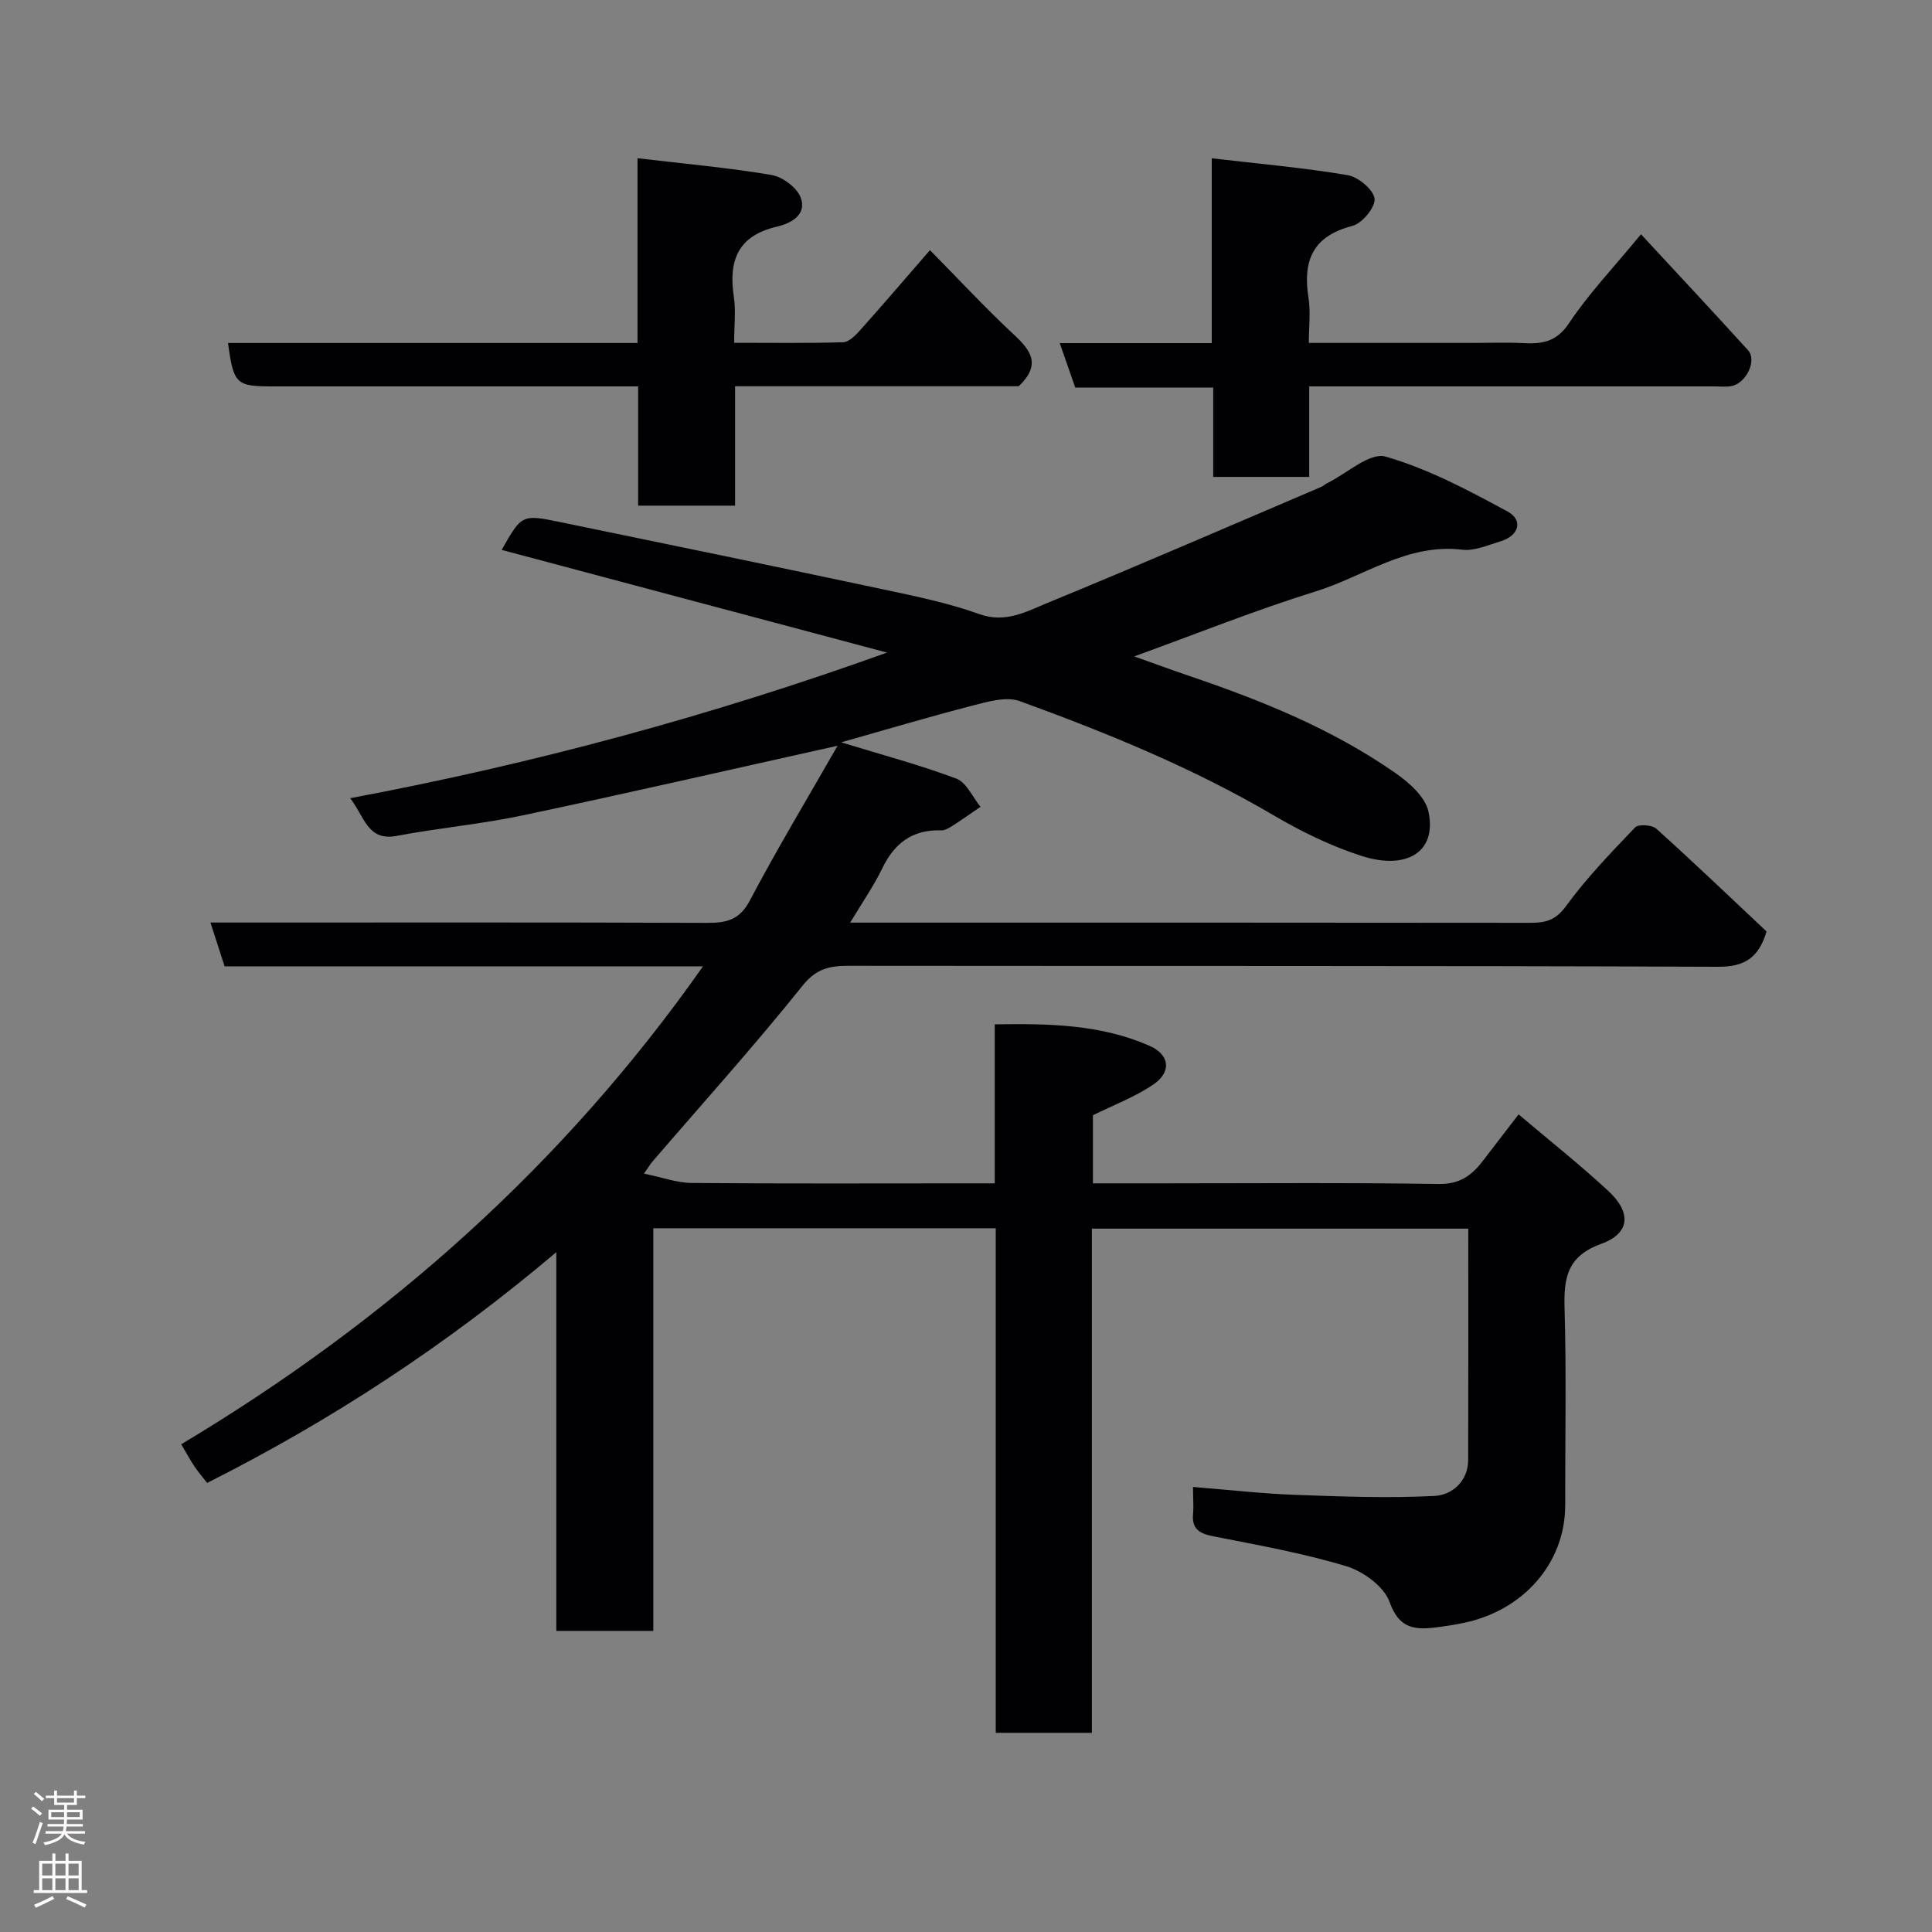 <svg enable-background="new 0 0 400 400" viewBox="0 0 400 400" xmlns="http://www.w3.org/2000/svg"><rect x="0" y="0" width="400" height="400" fill="#808080" stroke="none"/><g fill="#010103"><path d="m247 307.86c7.39.59 14.22 1.38 21.08 1.63 9.63.35 19.29.72 28.89.23 3.6-.18 6.99-2.94 7-7.51.05-15.82.02-31.64.02-47.83-25.95 0-51.66 0-77.93 0v104.38c-6.81 0-13.08 0-19.9 0 0-34.73 0-69.45 0-104.46-23.81 0-47.08 0-70.9 0v83.36c-6.93 0-13.31 0-20.08 0 0-25.66 0-51.26 0-78.41-22.79 19.28-46.59 34.83-72.29 47.77-.89-1.14-1.83-2.23-2.63-3.41-.81-1.2-1.49-2.48-2.74-4.59 42.63-25.49 79.11-57.79 108.03-98.95-33.23 0-66.14 0-99.05 0-.95-2.94-1.79-5.54-2.93-9.07h5.67c32.33 0 64.66-.06 97 .07 4.04.02 6.82-.49 9-4.61 5.66-10.74 11.94-21.16 18.17-32.06-22.33 4.96-43.71 9.88-65.16 14.41-8.62 1.82-17.46 2.62-26.12 4.25-6.04 1.14-6.62-3.93-9.63-7.8 38.08-7.15 74.92-17.12 111.15-30.15-26.55-7.08-53.1-14.15-79.79-21.26 4.15-7.29 4.17-7.39 12.06-5.77 22.34 4.59 44.67 9.21 66.98 13.95 6.68 1.42 13.44 2.81 19.85 5.11 5.41 1.94 9.71-.5 14.04-2.28 18.99-7.8 37.82-15.98 56.7-24.03.45-.19.82-.56 1.27-.78 4.07-2.01 8.85-6.45 12.09-5.52 8.8 2.52 17.14 6.96 25.27 11.37 3.31 1.79 2.35 5.01-1.39 6.15-2.63.8-5.45 2.07-8.02 1.76-11.4-1.36-20.34 5.55-30.35 8.65-12.42 3.85-24.51 8.72-37.53 13.44 4.09 1.45 7.75 2.81 11.44 4.06 15.01 5.09 29.65 11.01 42.71 20.14 2.81 1.96 6.13 4.92 6.77 7.94 1.8 8.48-4.67 12.12-13.83 9.18-6.32-2.03-12.46-5.03-18.2-8.4-16.69-9.81-34.5-17.08-52.59-23.66-2.78-1.01-6.57.1-9.72.91-9.05 2.33-18 5.01-27.25 7.62 8.37 2.57 16.24 4.66 23.83 7.51 2.11.79 3.37 3.83 5.02 5.84-1.96 1.34-3.9 2.71-5.91 4-.67.43-1.51.9-2.26.88-5.94-.2-9.68 2.67-12.2 7.9-1.75 3.63-4.09 6.98-6.62 11.2h5.33c45.16 0 90.33-.02 135.49.04 3.14 0 5.23-.51 7.37-3.44 4.25-5.83 9.32-11.09 14.33-16.32.68-.71 3.49-.53 4.38.27 7.76 6.99 15.31 14.21 22.83 21.28-1.62 5.36-4.44 7.34-10.05 7.31-60-.24-119.99-.13-179.99-.2-3.94 0-6.7.55-9.57 4.14-9.97 12.45-20.67 24.32-31.08 36.42-.4.47-.72 1.02-1.73 2.47 3.74.76 6.81 1.9 9.89 1.93 19.16.17 38.33.08 57.5.08h5.23c0-11.09 0-21.7 0-32.92 11.19-.18 21.92-.01 32.06 4.45 4.12 1.81 4.62 5.35.84 7.96-3.81 2.62-8.28 4.28-12.57 6.41v14.1h14.08c19.17 0 38.33-.17 57.5.13 4.31.07 6.81-1.73 9.11-4.73 2.38-3.11 4.78-6.22 7.44-9.68 6.41 5.43 12.7 10.41 18.57 15.85 4.81 4.45 4.54 8.78-1.43 10.94-7.18 2.6-7.81 7.14-7.62 13.54.39 13.49.1 27 .13 40.49.02 12.36-8.94 21.92-20.87 24.43-2.07.44-4.17.76-6.28 1.01-4.35.51-7.35-.06-9.22-5.32-1.14-3.2-5.46-6.34-8.99-7.4-9-2.72-18.33-4.38-27.58-6.2-2.95-.58-4.45-1.64-4.09-4.8.11-1.47-.03-2.98-.03-5.4z"/><path d="m47.21 71.01h84.78c0-12.86 0-25.27 0-38.25 9.63 1.14 18.74 1.95 27.73 3.46 2.28.38 5.24 2.58 6.04 4.65 1.39 3.62-2.07 5.4-4.92 6.06-8.06 1.87-10.04 7-8.91 14.47.44 2.91.07 5.94.07 9.57 7.71 0 15.14.11 22.56-.11 1.2-.04 2.54-1.41 3.49-2.46 4.82-5.39 9.52-10.89 14.49-16.61 5.93 6.01 11.49 12.01 17.45 17.56 3.51 3.27 5.57 6.18.93 10.62-18.92 0-38.55 0-58.73 0v24.72c-6.93 0-13.31 0-20.07 0 0-8.1 0-16.04 0-24.69-2.12 0-3.87 0-5.63 0-23.33 0-46.65 0-69.98 0-7.65 0-8.15-.46-9.3-8.99z"/><path d="m222.62 80.25c-1.15-3.31-2.11-6.05-3.21-9.21h31.47c0-12.76 0-25.15 0-38.27 9.78 1.15 19.02 1.95 28.13 3.49 2.2.37 5.33 2.98 5.58 4.87.22 1.73-2.57 5.13-4.59 5.64-8.24 2.11-10.31 7.23-9.09 14.91.46 2.88.07 5.9.07 9.32h33.82c3.5 0 7-.14 10.49.04 3.93.2 6.95-.19 9.57-4.14 4.03-6.07 9.15-11.42 14.89-18.4 7.67 8.29 14.98 16.09 22.16 24.01 1.91 2.1-.38 6.87-3.47 7.43-1.13.21-2.33.06-3.49.06-25.98 0-51.95 0-77.93 0-1.81 0-3.61 0-5.96 0v18.74c-6.8 0-13.07 0-19.88 0 0-6 0-12.06 0-18.5-9.76.01-19.02.01-28.56.01z"/></g><path d="m6.44 374.46.42-.45c.65.47 1.27.95 1.85 1.44l-.45.49c-.65-.56-1.25-1.06-1.82-1.48m.93 7.33-.63-.26c.55-1.36 1.05-2.8 1.52-4.33.19.1.38.19.59.27-.46 1.29-.95 2.73-1.48 4.32m-.38-10.38.44-.42c.43.34 1.01.82 1.74 1.44l-.49.49c-.53-.51-1.09-1.01-1.69-1.51m2.5.35h1.72v-1.04h.59v1.04h3.52v-1.04h.59v1.04h1.75v.53h-1.75v1.42h-2.03v.97h3.22v2.03h-3.24c0 .35-.01.66-.03.93h3.32v.53h-3.37c-.03.27-.08.58-.15.94h3.96v.53h-3.71c.67.92 1.93 1.48 3.79 1.68-.13.24-.23.44-.29.59-2.13-.38-3.48-1.08-4.04-2.12-.43.97-1.77 1.72-4.03 2.23-.09-.19-.2-.37-.33-.55 2.1-.42 3.37-1.03 3.81-1.83h-3.36v-.53h3.58c.08-.29.13-.61.16-.94h-3.33v-.53h3.39c.02-.27.04-.58.04-.93h-3.23v-2.03h3.25v-.97h-2.07v-1.42h-1.73zm1.12 3.44v1h2.65c.01-.3.02-.44.01-.4v-.25-.35zm1.19-2h3.52v-.91h-3.52zm4.71 2h-2.63v.59c0 .16-.01.28-.01.4h2.64z" fill="#fcfafa"/><path d="m13.56 383.74h.63v1.52h2.72v6.07h1.13v.6h-11.06v-.6h1.13v-6.07h2.73v-1.52h.63v1.52h2.1v-1.52zm-2.69 8.83.38.56c-1.24.63-2.53 1.25-3.85 1.85-.1-.21-.21-.42-.34-.63 1.36-.55 2.63-1.15 3.81-1.78m-2.13-4.27h2.1v-2.45h-2.1zm0 3.04h2.1v-2.46h-2.1zm2.72-3.04h2.1v-2.45h-2.1zm0 3.04h2.1v-2.46h-2.1zm6.07 3.6c-1.41-.71-2.7-1.3-3.86-1.78l.35-.56c1.45.62 2.75 1.19 3.88 1.72zm-1.25-9.09h-2.1v2.45h2.1zm-2.09 5.49h2.1v-2.46h-2.1z" fill="#fcfafa"/></svg>